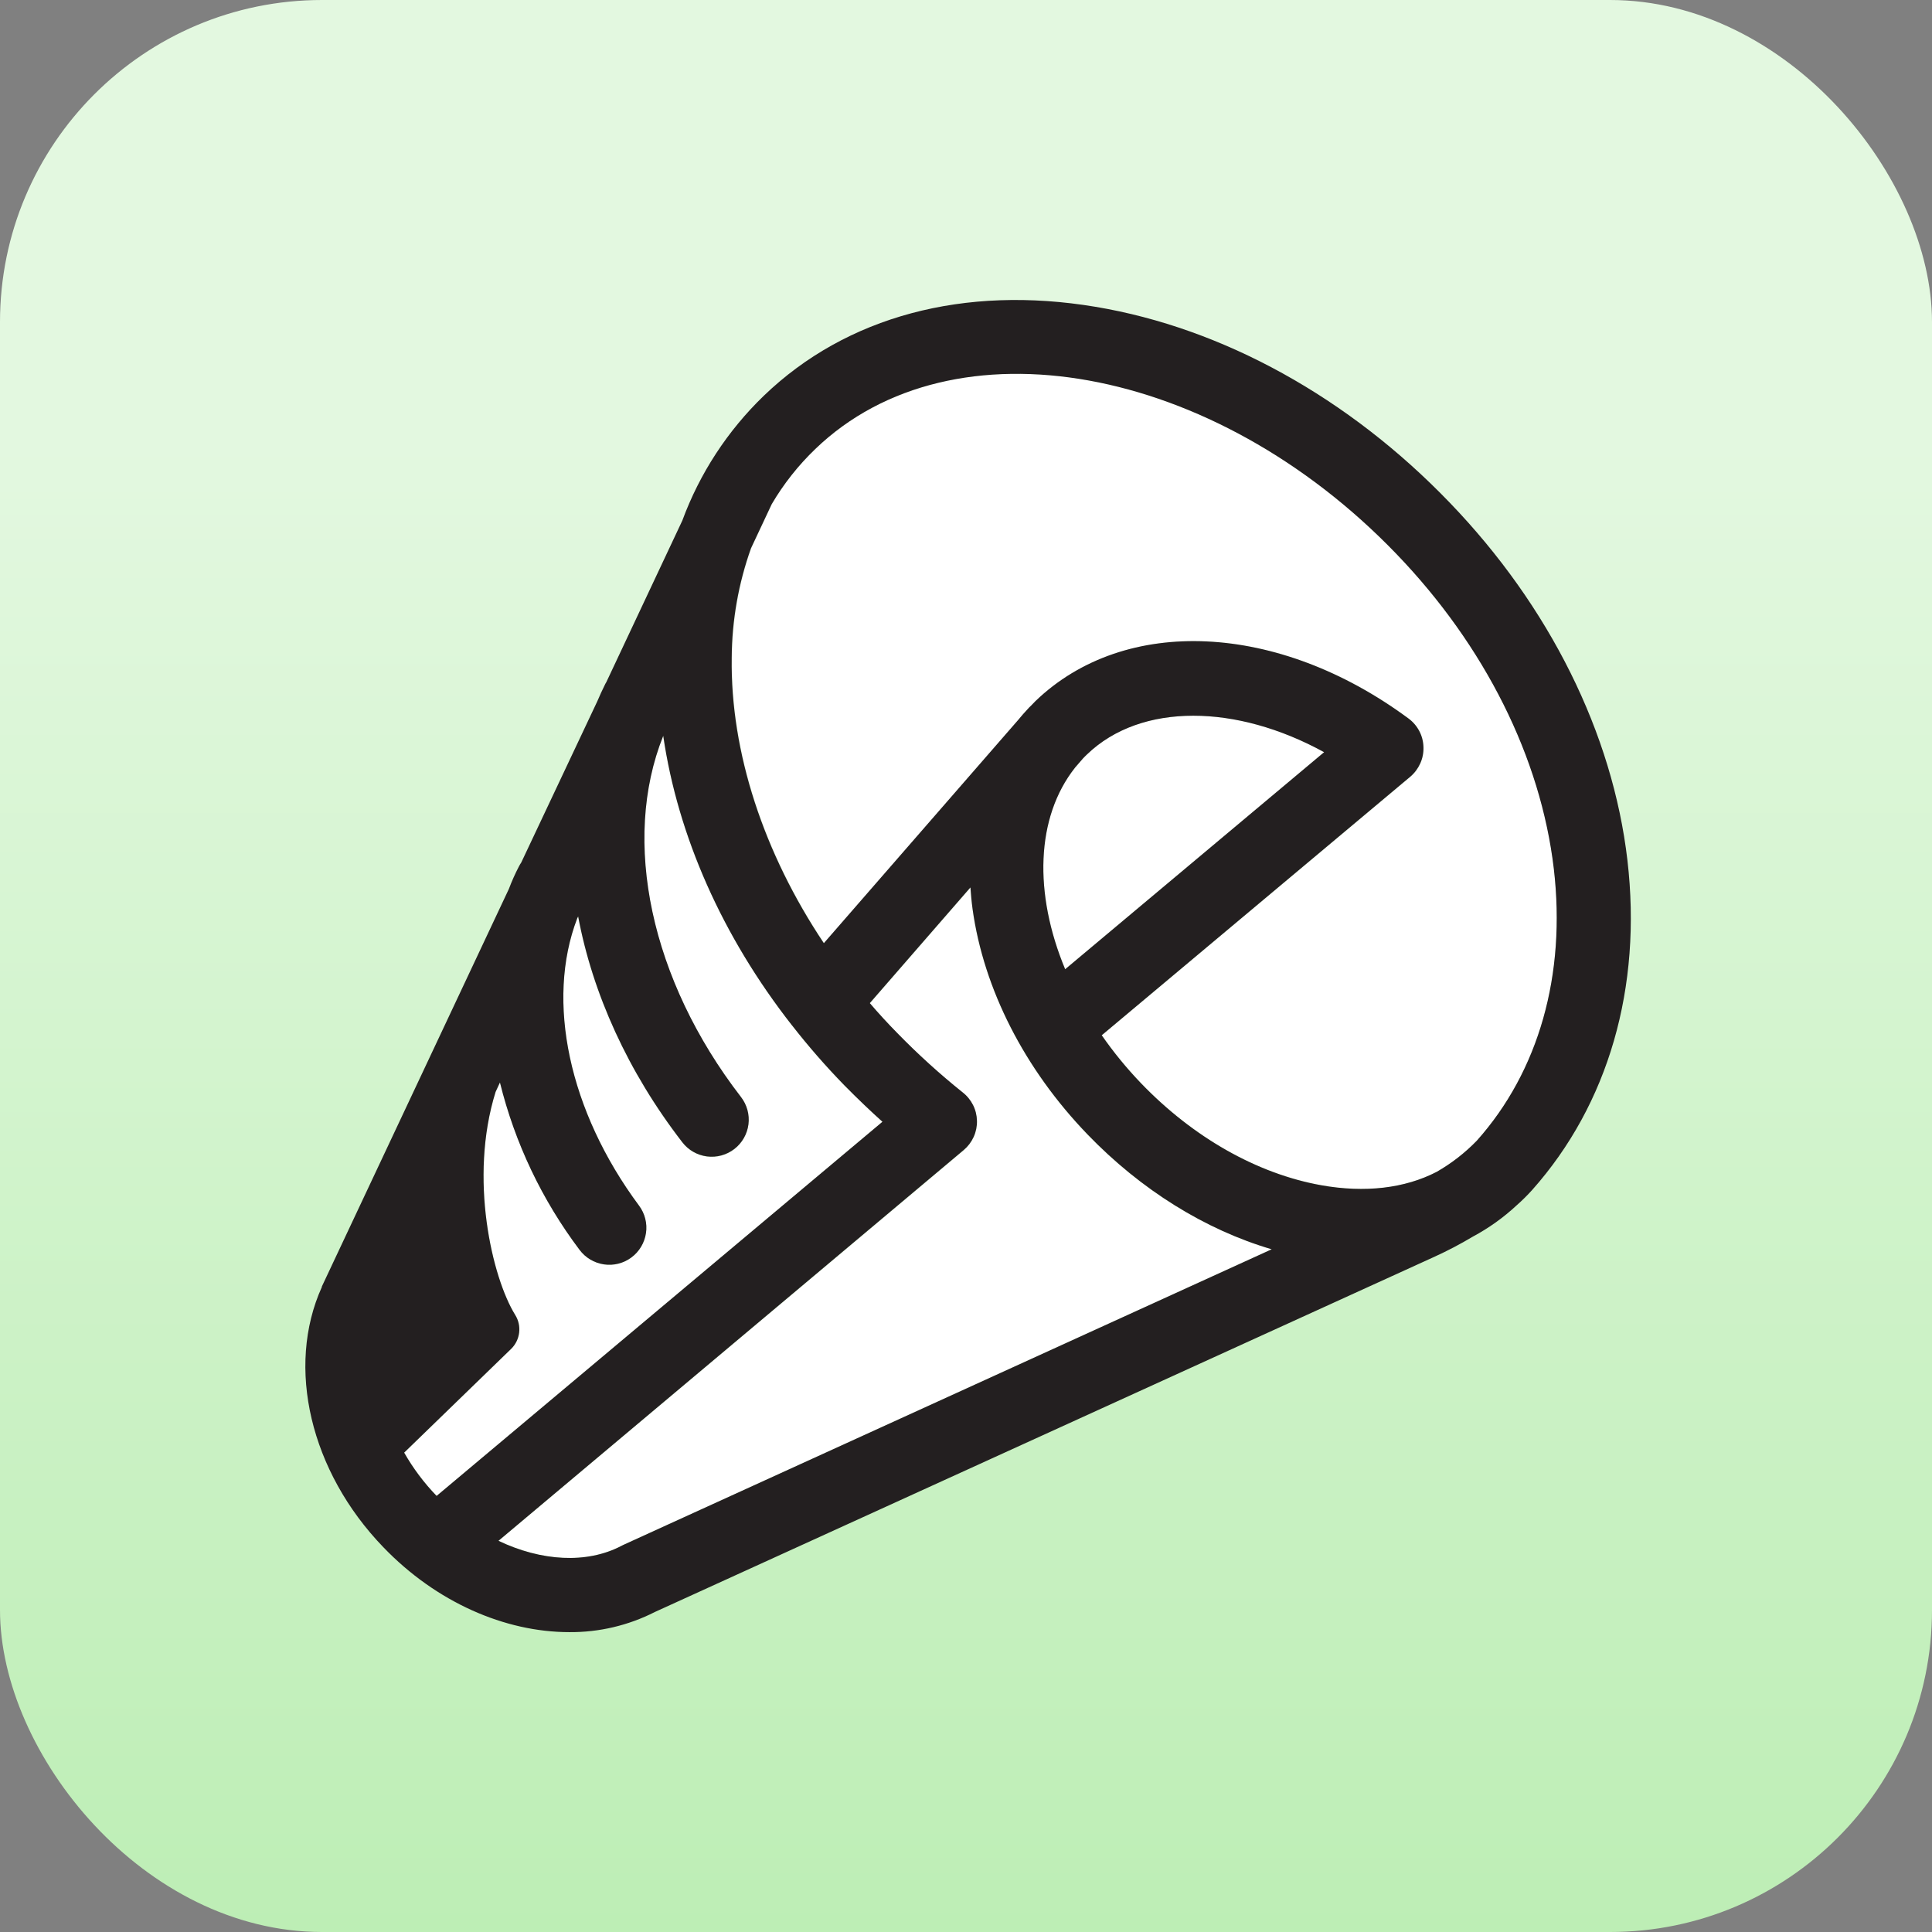 <svg fill="none" height="48" viewBox="0 0 48 48" width="48" xmlns="http://www.w3.org/2000/svg" xmlns:xlink="http://www.w3.org/1999/xlink"><rect x="0" y="0" width="48" height="48" fill="#808080" stroke="none"/><linearGradient id="a" gradientUnits="userSpaceOnUse" x1="24" x2="24" y1="0" y2="48"><stop offset=".228" stop-color="#e3f8e0"/><stop offset="1" stop-color="#bdeeb5"/></linearGradient><clipPath id="b"><rect height="34" rx="8" width="34" x="7" y="7"/></clipPath><rect fill="url(#a)" height="48" rx="8" width="48"/><g clip-path="url(#b)"><g fill="#fff"><path d="m21.926 27.871-11.077 9.296c-.312-.323-.583-.685-.806-1.075l2.664-2.584c.107-.108.175-.249.193-.4.018-.151-.016-.304-.096-.433-.577-.93-1.159-3.405-.489-5.546l.108-.233c.372 1.505 1.045 2.919 1.978 4.158.146.196.363.326.605.361.242.035.487-.026.683-.172.196-.146.326-.363.361-.605.035-.242-.026-.487-.172-.683-1.744-2.345-2.32-5.089-1.539-7.133l.023-.048c.359 1.912 1.234 3.859 2.59 5.613.149.193.369.319.612.35.242.031.487-.035.68-.185.193-.149.319-.369.35-.612.031-.242-.036-.487-.185-.68-2.247-2.908-2.975-6.368-1.932-8.973.365 2.49 1.473 4.981 3.194 7.186l.007.009c.406.519.839 1.016 1.299 1.488.348.345.671.652.949.901z"/><path d="m31.598 31.038-14.984 6.832-1.126.512-.048.024c-.866.453-1.993.38-3.054-.126l11.56-9.701c.105-.089.189-.2.246-.325.057-.125.085-.262.082-.399-.003-.138-.036-.273-.098-.395s-.15-.23-.259-.314c-.569-.456-1.11-.947-1.619-1.469-.238-.243-.467-.493-.686-.747l2.497-2.874c.013.178.029.356.054.541.276 1.979 1.29 3.966 2.856 5.595 1.329 1.373 2.926 2.364 4.578 2.846z"/><path d="m32.898 18.688-6.433 5.392c-.783-1.88-.736-3.775.248-5.013l.195-.225c.033-.034.064-.066.098-.098.671-.65 1.603-.963 2.644-.963 1.024 0 2.156.306 3.248.906z"/><path d="m38.607 21.585c.306 2.63-.372 5.029-1.913 6.755-.295.303-.63.564-.997.774-.789.408-1.778.527-2.869.332-1.587-.284-3.178-1.183-4.477-2.535-.356-.371-.682-.769-.975-1.191l7.671-6.424c.106-.09.19-.203.246-.33.056-.127.083-.265.079-.404-.004-.139-.039-.276-.104-.399-.065-.123-.156-.23-.269-.312-3.233-2.392-7.044-2.57-9.266-.433-.039.038-.076.079-.114.118-.027.024-.052.049-.076.077l-.01.011c-.08.086-.156.172-.23.263l-4.826 5.547c-1.493-2.233-2.324-4.748-2.289-7.089.005-.929.167-1.851.48-2.725l.512-1.097c.296-.504.66-.965 1.083-1.37 3.413-3.286 9.888-2.115 14.433 2.61 2.201 2.287 3.591 5.065 3.911 7.823z"/></g><path d="m40.433 21.373c.368 3.159-.473 6.064-2.368 8.193-.119.132-.245.257-.379.375-.33.308-.698.571-1.096.784-.306.183-.623.349-.947.497l-19.372 8.827c-.658.335-1.387.507-2.126.501-1.6 0-3.306-.742-4.621-2.11-1.815-1.879-2.427-4.477-1.528-6.464v-.012l4.646-9.877c.072-.191.156-.379.251-.562.017-.033.037-.065.057-.096l1.887-4c.064-.148.13-.297.203-.441l.024-.041 1.888-4.014c.433-1.174 1.126-2.235 2.027-3.103 2.048-1.97 4.974-2.754 8.241-2.207 3.166.529 6.291 2.257 8.797 4.864 2.481 2.576 4.049 5.732 4.416 8.888zm-3.742 6.967c1.541-1.726 2.22-4.124 1.913-6.755-.325-2.758-1.71-5.536-3.911-7.823-4.545-4.724-11.02-5.896-14.437-2.607-.422.405-.787.866-1.083 1.37l-.514 1.094c-.313.875-.475 1.796-.48 2.725-.035 2.341.796 4.856 2.289 7.089l4.829-5.547c.074-.091.149-.177.23-.263l.01-.011c.023-.028.049-.053.076-.077.038-.039.075-.08.114-.118 2.222-2.135 6.032-1.958 9.265.433.112.082.204.189.269.312.065.123.1.26.104.399.005.139-.022.277-.079.404s-.141.24-.246.33l-7.668 6.426c.293.422.619.82.975 1.191 1.299 1.351 2.89 2.251 4.477 2.535 1.091.195 2.08.076 2.869-.332.367-.21.704-.471.998-.775zm-10.227-4.26 6.433-5.392c-1.093-.6-2.224-.906-3.248-.906-1.042 0-1.973.316-2.644.963-.034.031-.065.064-.098.098l-.195.225c-.981 1.239-1.031 3.134-.248 5.013zm-9.854 13.79 14.985-6.832c-1.652-.486-3.248-1.477-4.575-2.854-1.567-1.624-2.58-3.615-2.856-5.595-.025-.181-.041-.359-.054-.541l-2.5 2.874c.217.254.448.505.686.747.509.522 1.05 1.013 1.619 1.469.109.084.197.192.259.314s.095.258.098.395-.025.274-.082.399c-.057.125-.141.236-.246.325l-11.56 9.71c1.06.506 2.193.578 3.054.126l.048-.024zm-5.763-.704 11.077-9.296c-.277-.249-.601-.555-.945-.905-.46-.472-.894-.969-1.299-1.488l-.008-.009c-1.722-2.199-2.829-4.693-3.194-7.186-1.044 2.605-.315 6.064 1.932 8.973.149.193.216.438.185.68-.031.242-.157.462-.35.611-.193.149-.438.216-.68.185-.242-.031-.462-.157-.611-.35-1.356-1.754-2.231-3.701-2.59-5.613l-.023.048c-.786 2.049-.21 4.788 1.536 7.138.072.097.125.207.154.324.03.117.036.239.018.359-.018.119-.059.234-.121.338-.062.104-.144.194-.241.266-.196.146-.441.208-.683.172s-.459-.165-.605-.361c-.933-1.238-1.606-2.653-1.978-4.158l-.108.233c-.669 2.141-.088 4.616.489 5.546.08.13.114.282.096.433-.018.151-.085.292-.193.4l-2.664 2.584c.223.391.493.752.806 1.075z" fill="#231f20"/></g></svg>
